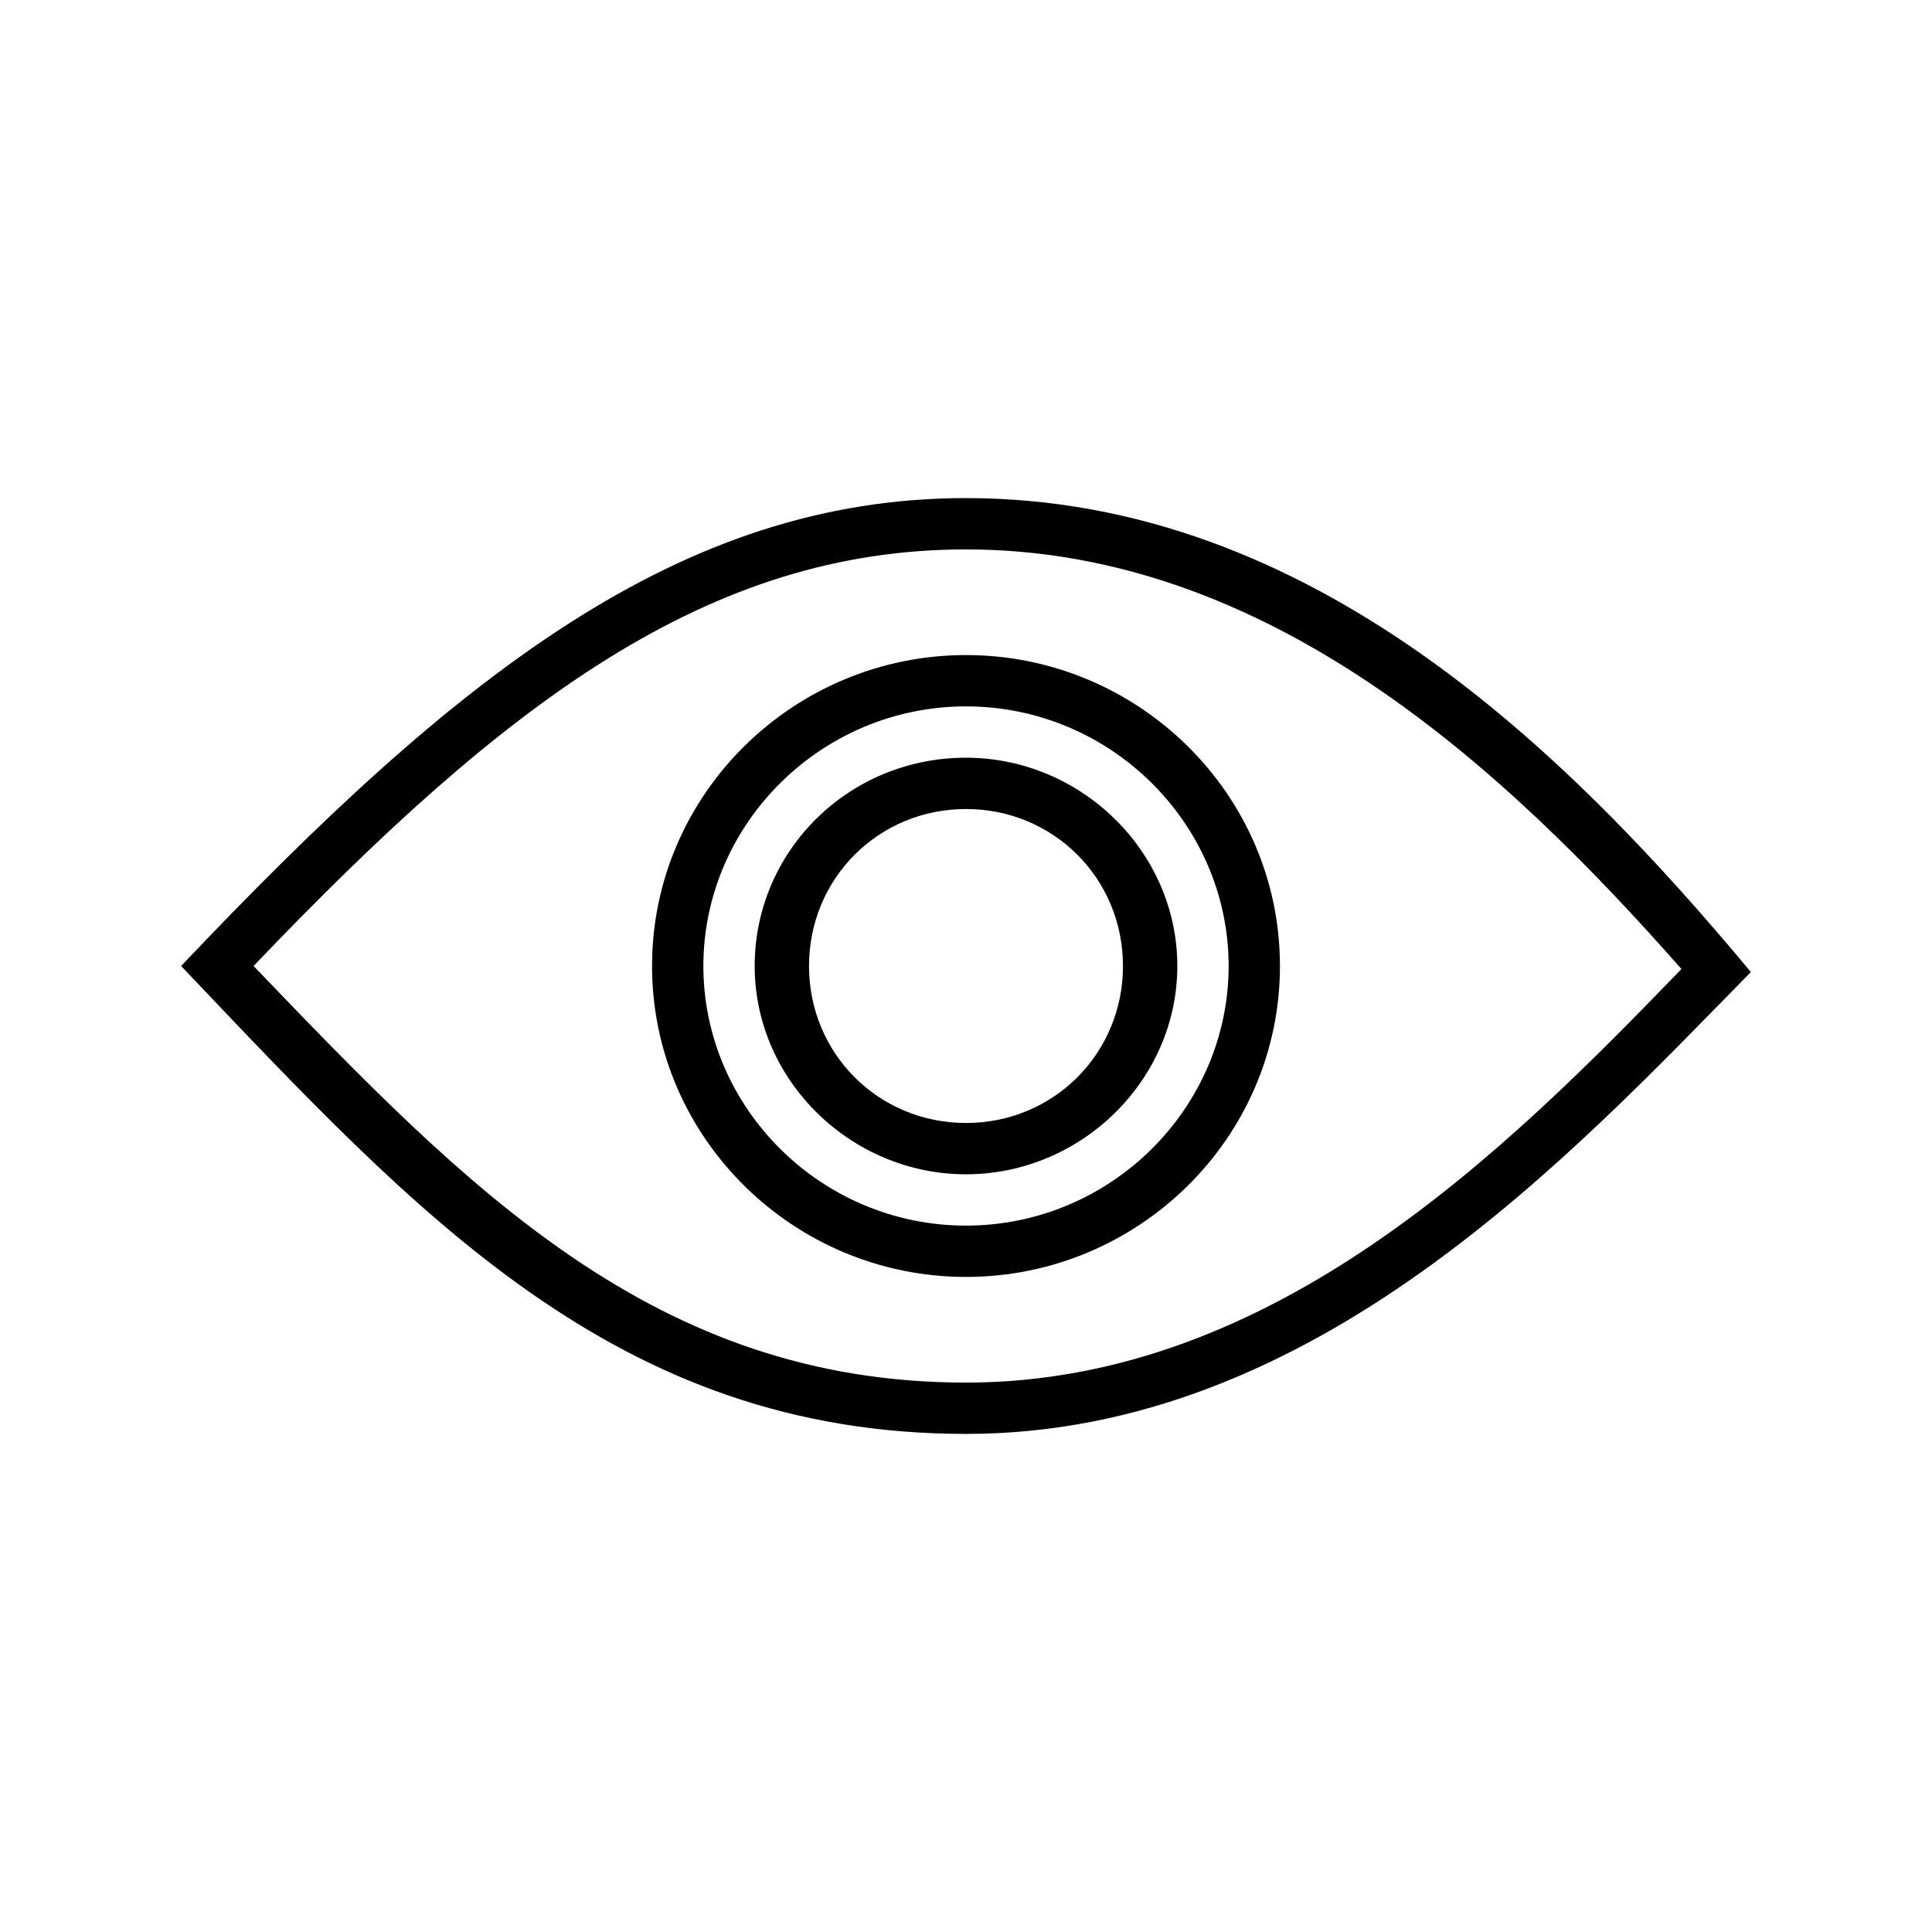 <?xml version="1.0" encoding="utf-8"?>
<!-- Generator: Adobe Illustrator 18.0.0, SVG Export Plug-In . SVG Version: 6.00 Build 0)  -->
<!DOCTYPE svg PUBLIC "-//W3C//DTD SVG 1.1//EN" "http://www.w3.org/Graphics/SVG/1.1/DTD/svg11.dtd">
<svg version="1.1" id="图层_1" xmlns="http://www.w3.org/2000/svg" xmlns:xlink="http://www.w3.org/1999/xlink" x="0px" y="0px"
	 viewBox="0 0 64 64" style="enable-background:new 0 0 64 64;" xml:space="preserve">
<path style="fill-rule:evenodd;clip-rule:evenodd;" d="M32,47.5c-11.6,0-18.2-7.3-26-15.5c9.1-9.6,16.5-15.5,26-15.5c11.5,0,20,8.5,26,15.7
	C52.1,38.2,43.6,47.5,32,47.5z M32,18.2c-8.5,0-15.2,5-23.6,13.8c7.1,7.4,13.3,13.8,23.6,13.8c10.2,0,17.9-7.7,23.7-13.7
	C49.8,25.4,42,18.2,32,18.2z M32,42.3c-5.7,0-10.4-4.6-10.4-10.3c0-5.7,4.7-10.3,10.4-10.3c5.7,0,10.4,4.6,10.4,10.3
	C42.4,37.7,37.7,42.3,32,42.3z M32,23.4c-4.8,0-8.7,3.9-8.7,8.6c0,4.7,3.9,8.6,8.7,8.6c4.8,0,8.7-3.9,8.7-8.6
	C40.7,27.3,36.8,23.4,32,23.4z M32,38.9c-3.8,0-7-3.1-7-6.9c0-3.8,3.1-6.9,7-6.9c3.8,0,7,3.1,7,6.9C39,35.8,35.8,38.9,32,38.9z
	 M32,26.8c-2.9,0-5.2,2.3-5.2,5.2c0,2.9,2.3,5.2,5.2,5.2c2.9,0,5.2-2.3,5.2-5.2C37.2,29.1,34.9,26.8,32,26.8z"/>
</svg>
